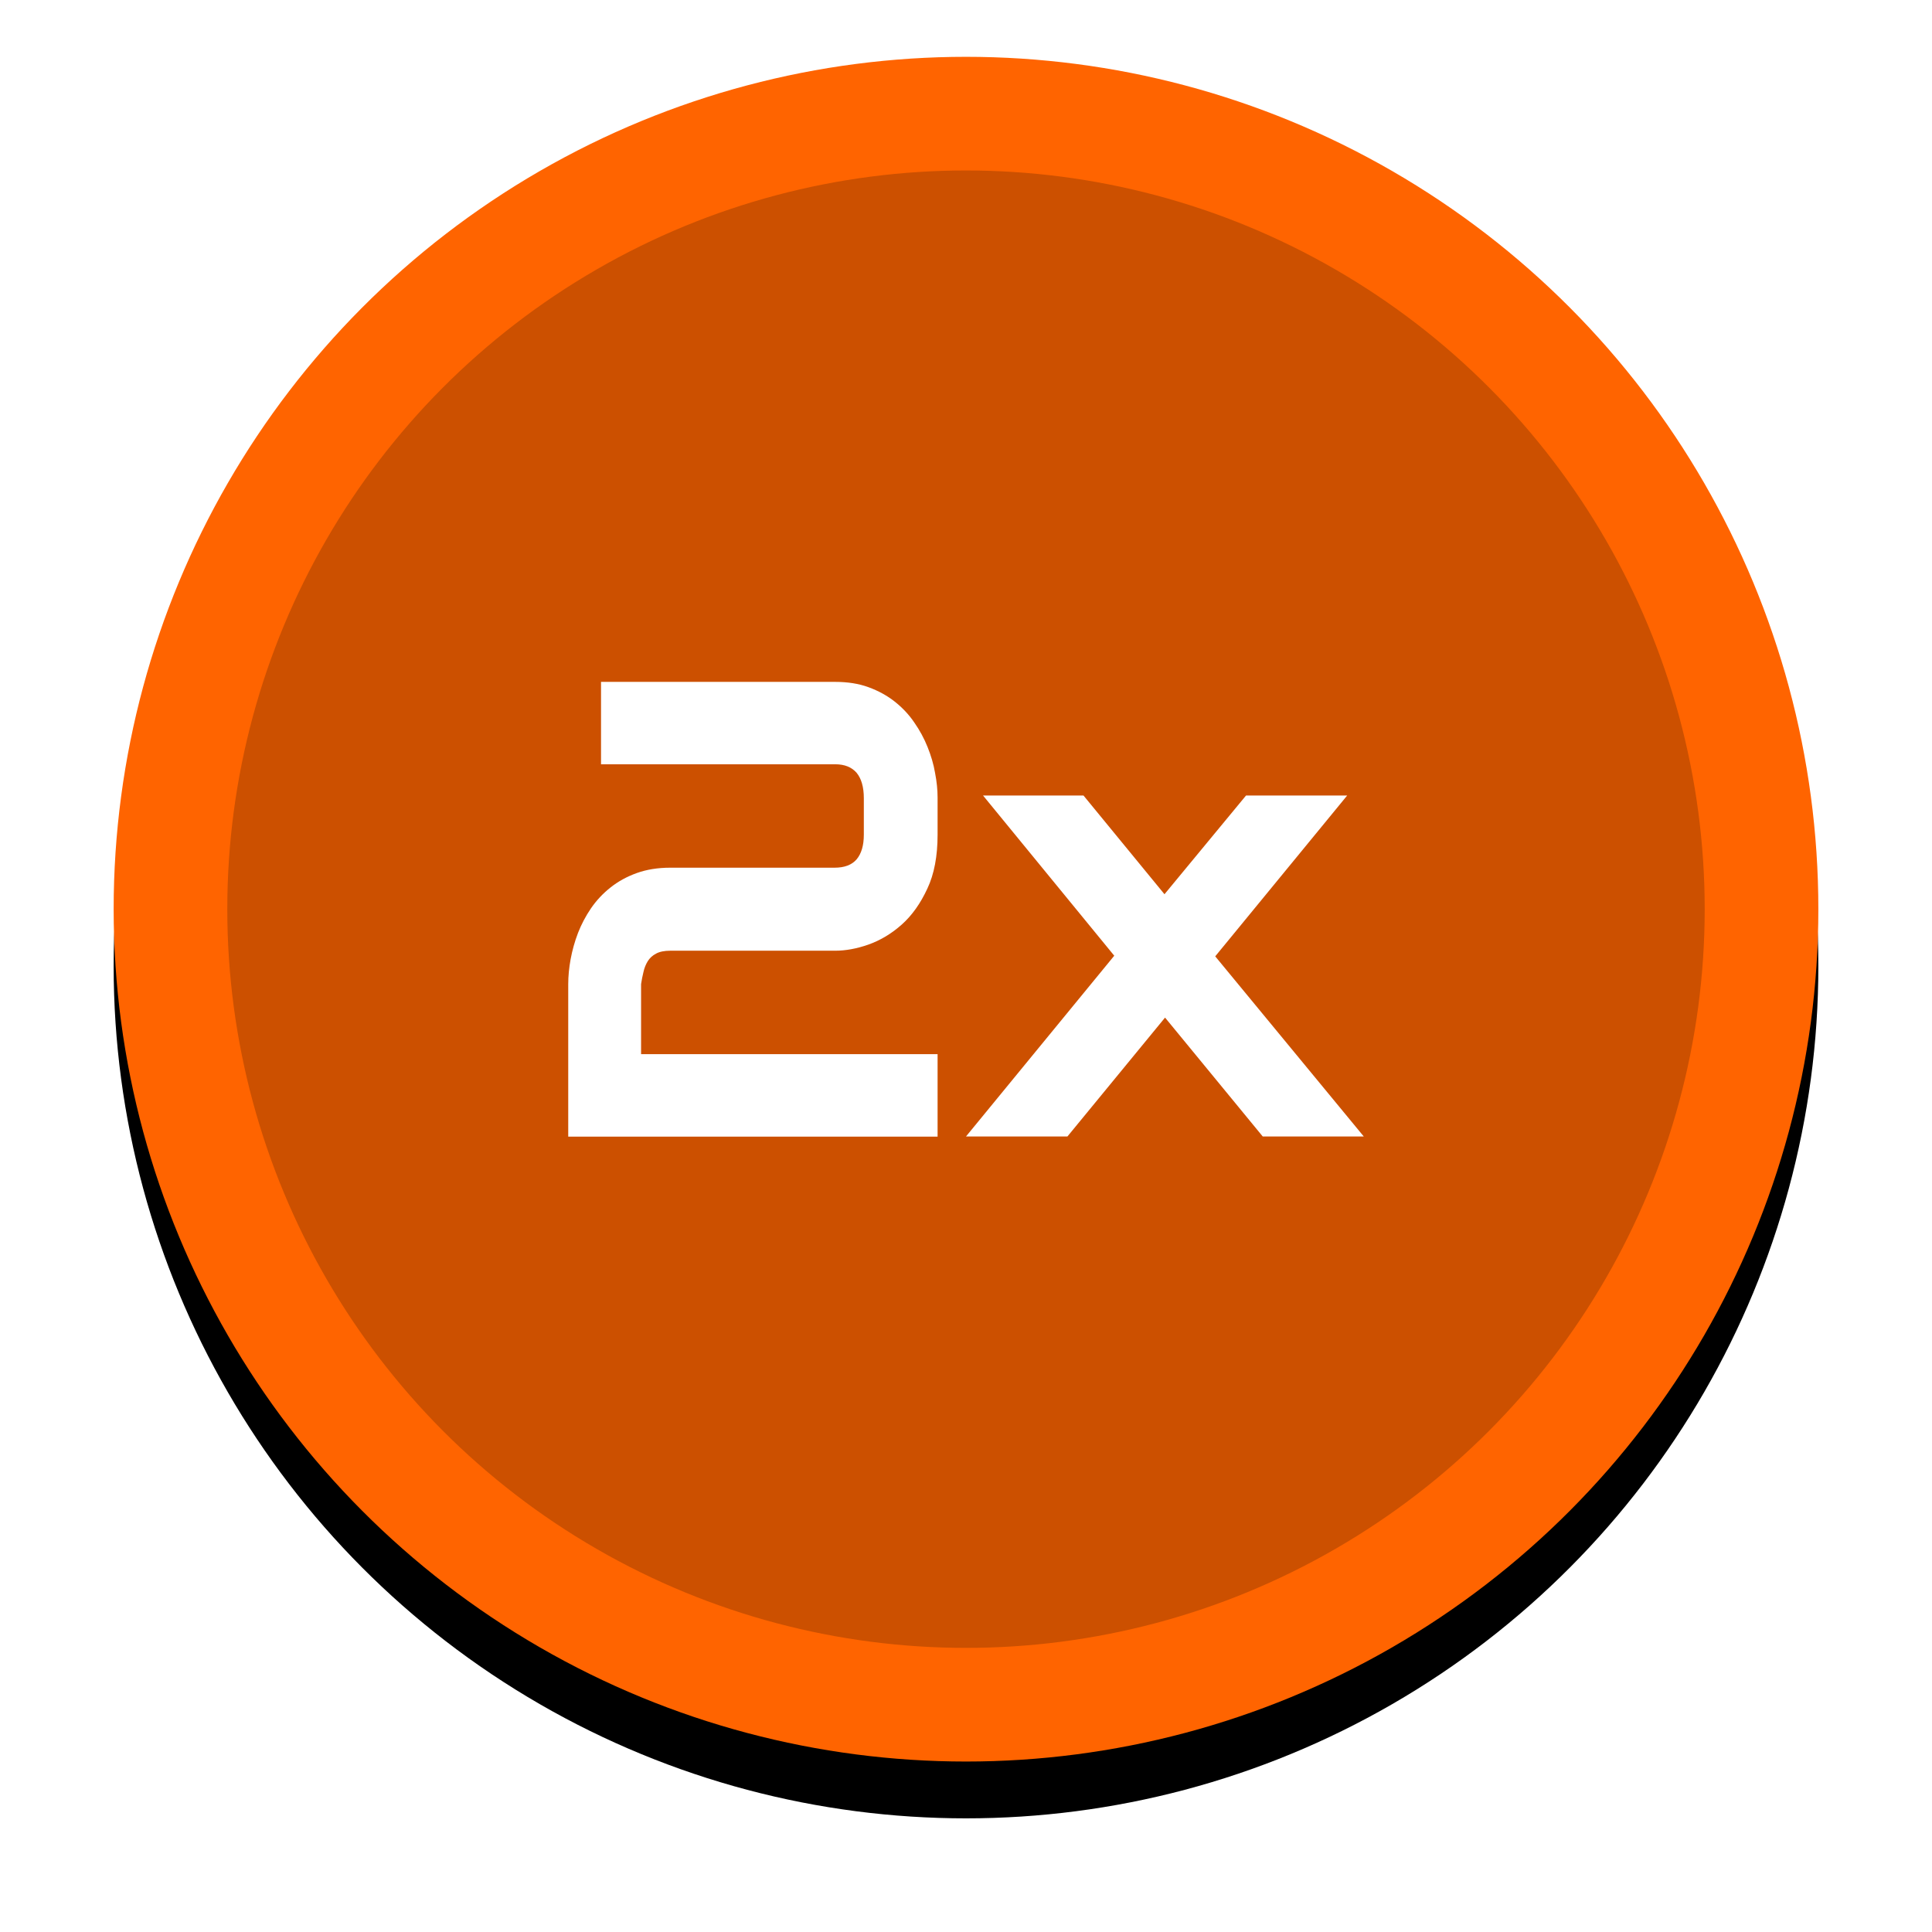 <svg width="34px" height="34px" viewBox="0 0 34 34" version="1.1" xmlns="http://www.w3.org/2000/svg" xmlns:xlink="http://www.w3.org/1999/xlink">
    <defs>
        <circle id="path-1" cx="15" cy="15" r="15"></circle>
        <filter x="-11.7%" y="-8.3%" width="123.3%" height="123.3%" filterUnits="objectBoundingBox" id="filter-2">
            <feOffset dx="0" dy="1" in="SourceAlpha" result="shadowOffsetOuter1"></feOffset>
            <feGaussianBlur stdDeviation="1" in="shadowOffsetOuter1" result="shadowBlurOuter1"></feGaussianBlur>
            <feComposite in="shadowBlurOuter1" in2="SourceAlpha" operator="out" result="shadowBlurOuter1"></feComposite>
            <feColorMatrix values="0 0 0 0 0   0 0 0 0 0   0 0 0 0 0  0 0 0 0.5 0" type="matrix" in="shadowBlurOuter1"></feColorMatrix>
        </filter>
    </defs>
    <g id="Page-1" stroke="none" stroke-width="1" fill="none" fill-rule="evenodd">
        <g id="UI-elements" transform="translate(-1215, -256)">
            <g id="Decision-indications" transform="translate(1133, 222)">
                <g id="decision-/-normal-/-double-down" transform="translate(84, 35)">
                    <g id="bg-button">
                        <use fill="black" fill-opacity="1" filter="url(#filter-2)" xlink:href="#path-1"></use>
                        <circle stroke="#FF6400" stroke-width="2" stroke-linejoin="square" fill-opacity="0.8" fill="#FF6400" fill-rule="evenodd" cx="15" cy="15" r="14"></circle>
                    </g>
                    <path d="M14.5,19.003 L8,19.003 L8,16.318 C8,16.18 8.014,16.034 8.042,15.88 C8.071,15.725 8.113,15.572 8.172,15.418 C8.231,15.266 8.308,15.121 8.401,14.984 C8.496,14.846 8.61,14.724 8.743,14.619 C8.877,14.512 9.03,14.428 9.204,14.365 C9.379,14.302 9.576,14.27 9.796,14.27 L12.688,14.27 C12.863,14.27 12.992,14.22 13.076,14.122 C13.159,14.022 13.202,13.879 13.202,13.689 L13.202,13.047 C13.202,12.849 13.158,12.701 13.075,12.6 C12.988,12.5 12.863,12.45 12.698,12.45 L8.577,12.45 L8.577,11 L12.698,11 C12.914,11 13.112,11.03 13.285,11.094 C13.458,11.157 13.613,11.242 13.747,11.348 C13.88,11.454 13.996,11.575 14.09,11.715 C14.186,11.852 14.263,11.995 14.324,12.147 C14.384,12.297 14.43,12.449 14.456,12.604 C14.486,12.758 14.5,12.903 14.5,13.036 L14.5,13.689 C14.5,14.065 14.441,14.382 14.319,14.64 C14.199,14.899 14.05,15.11 13.869,15.271 C13.687,15.433 13.491,15.549 13.283,15.623 C13.075,15.696 12.879,15.731 12.698,15.731 L9.796,15.731 C9.692,15.731 9.607,15.748 9.546,15.782 C9.482,15.815 9.434,15.86 9.399,15.916 C9.365,15.972 9.339,16.035 9.324,16.105 C9.307,16.176 9.292,16.247 9.282,16.318 L9.282,17.551 L14.5,17.551 L14.5,19.003 Z M21.708,13 L19.386,15.83 L22,19 L20.222,19 L18.503,16.908 L16.785,19 L15,19 L17.609,15.819 L15.3,13 L17.068,13 L18.493,14.737 L19.928,13 L21.708,13 Z" id="icon-2x" fill="#FFFFFF" fill-rule="evenodd"></path>
                </g>
            </g>
        </g>
    </g>
</svg>
